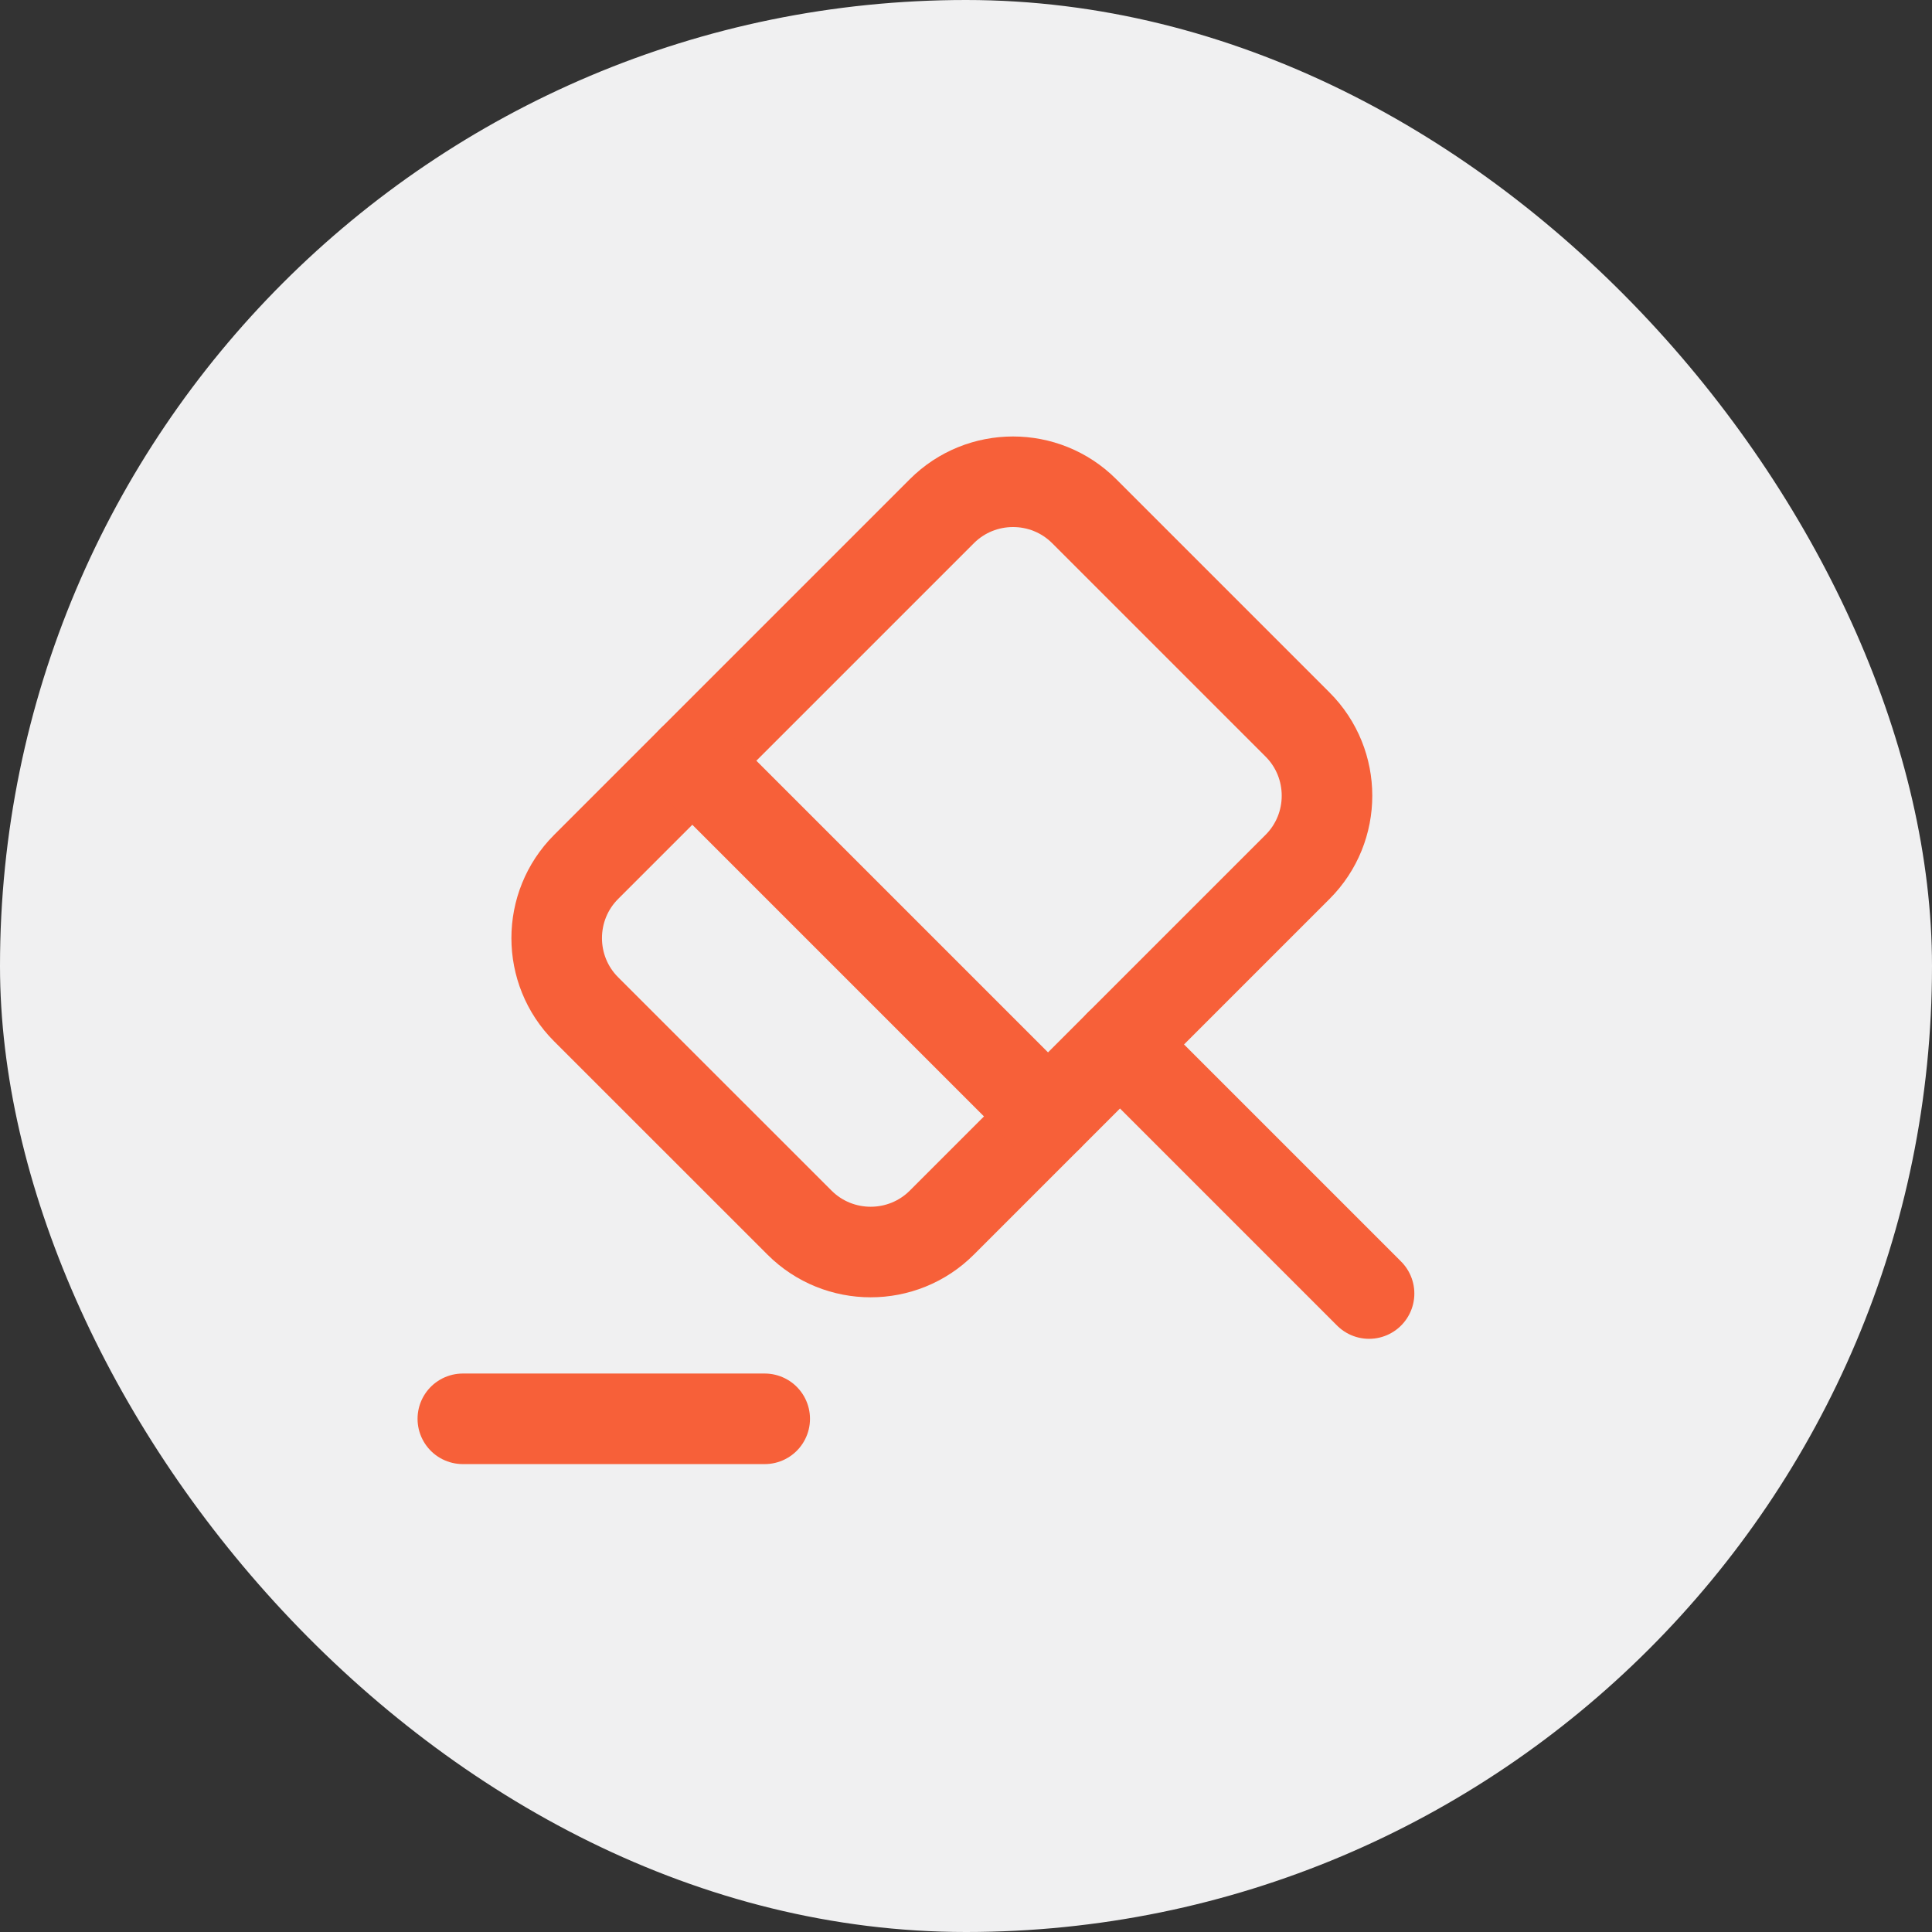 <svg width="32" height="32" viewBox="0 0 32 32" fill="none" xmlns="http://www.w3.org/2000/svg">
<rect x="0" y="0" width="32" height="32" fill="#333333" stroke="none"/>
<rect width="32" height="32" rx="16" fill="#F0F0F1"/>
<path d="M22.676 21.425L18.551 17.3" stroke="url(#paint0_linear_1738_55738)" stroke-width="1.5" stroke-miterlimit="10" stroke-linecap="round" stroke-linejoin="round"/>
<path d="M18.55 17.3L15.6 20.25C14.95 20.9 13.892 20.9 13.242 20.25L9.708 16.717C9.058 16.067 9.058 15.009 9.708 14.359L15.6 8.467C16.25 7.817 17.308 7.817 17.958 8.467L21.491 12C22.142 12.65 22.142 13.709 21.491 14.359L18.55 17.3Z" stroke="url(#paint1_linear_1738_55738)" stroke-width="1.5" stroke-miterlimit="10" stroke-linecap="round" stroke-linejoin="round"/>
<path d="M7.666 23.5H12.666" stroke="url(#paint2_linear_1738_55738)" stroke-width="1.5" stroke-miterlimit="10" stroke-linecap="round" stroke-linejoin="round"/>
<path d="M11.467 12.6L17.358 18.491" stroke="url(#paint3_linear_1738_55738)" stroke-width="1.5" stroke-miterlimit="10" stroke-linecap="round" stroke-linejoin="round"/>
<defs>
<linearGradient id="paint0_linear_1738_55738" x1="18.551" y1="21.028" x2="23.289" y2="19.925" gradientUnits="userSpaceOnUse">
<stop offset="0.102" stop-color="#F76039"/>
<stop offset="1" stop-color="#F76039"/>
</linearGradient>
<linearGradient id="paint1_linear_1738_55738" x1="9.221" y1="19.511" x2="23.875" y2="16.1" gradientUnits="userSpaceOnUse">
<stop offset="0.102" stop-color="#F76039"/>
<stop offset="1" stop-color="#F76039"/>
</linearGradient>
<linearGradient id="paint2_linear_1738_55738" x1="7.666" y1="24.404" x2="10.237" y2="21.411" gradientUnits="userSpaceOnUse">
<stop offset="0.102" stop-color="#F76039"/>
<stop offset="1" stop-color="#F76039"/>
</linearGradient>
<linearGradient id="paint3_linear_1738_55738" x1="11.467" y1="17.925" x2="18.234" y2="16.349" gradientUnits="userSpaceOnUse">
<stop offset="0.102" stop-color="#F76039"/>
<stop offset="1" stop-color="#F76039"/>
</linearGradient>
</defs>
</svg>
